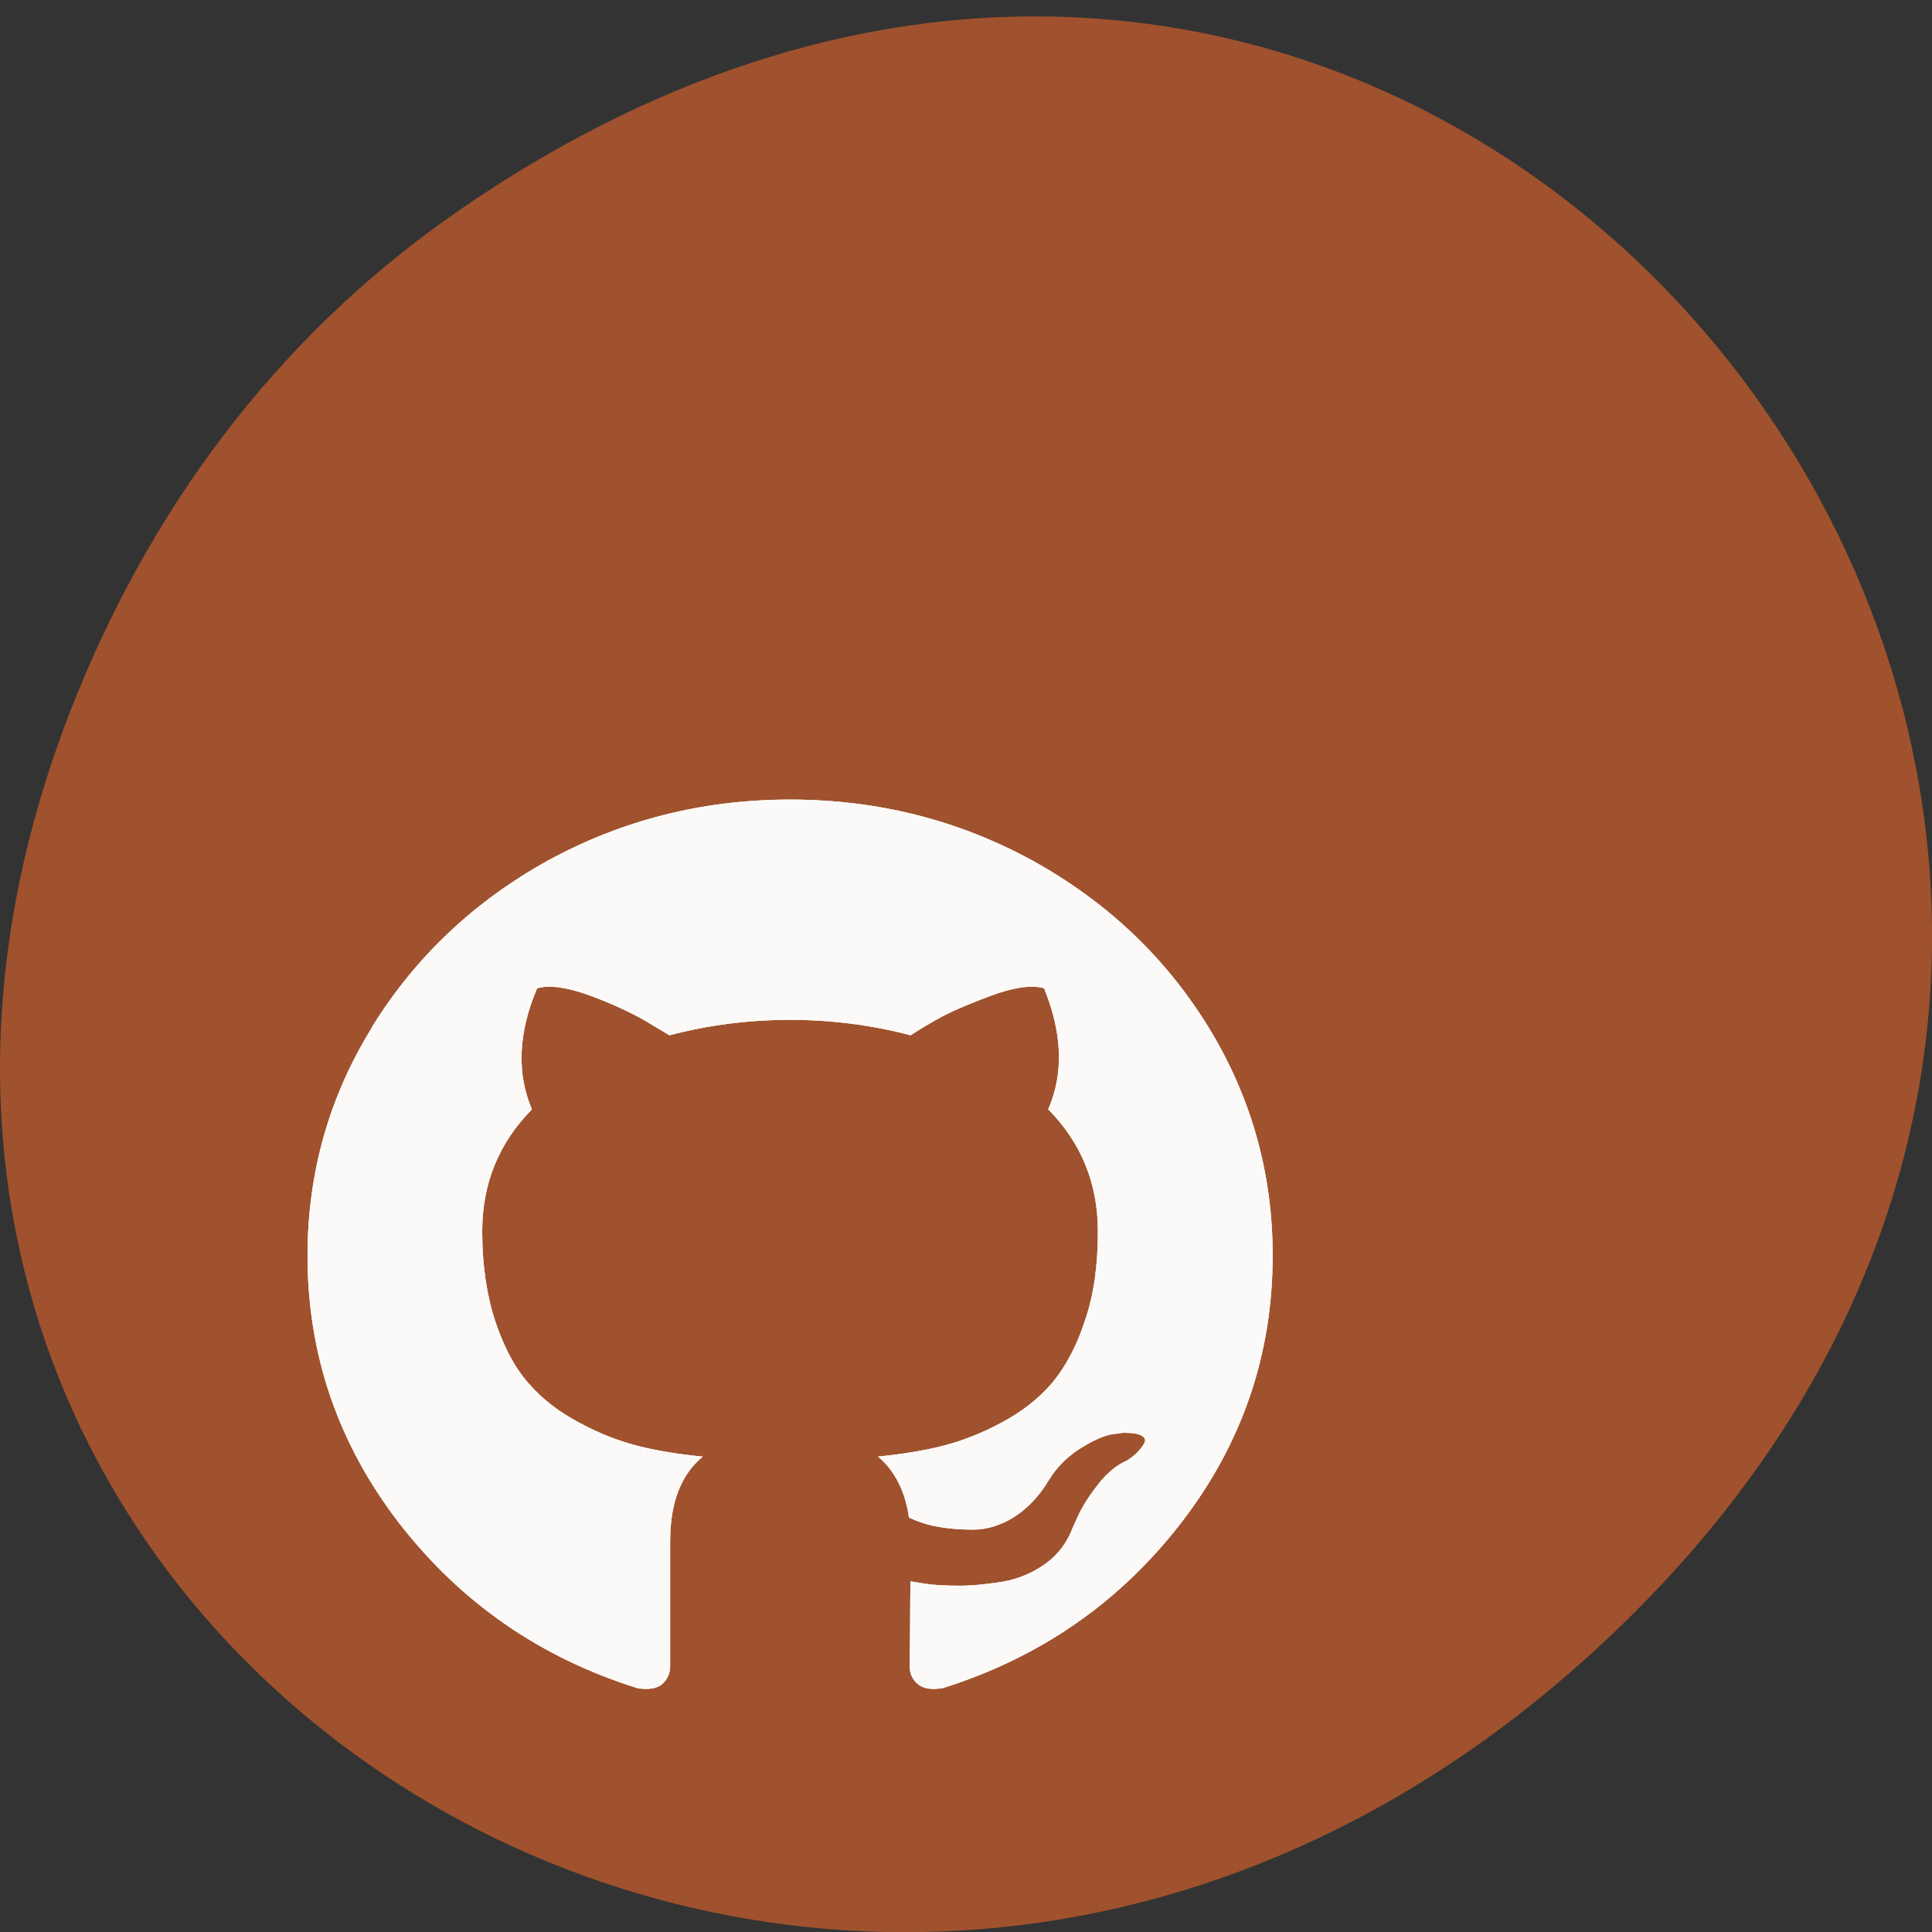 <svg xmlns="http://www.w3.org/2000/svg" viewBox="0 0 22 22" xmlns:xlink="http://www.w3.org/1999/xlink"><rect x="0" y="0" width="22" height="22" fill="#333333" stroke="none"/><defs><path id="0" d="m 4.238 11.691 c 0.492 -0.793 1.16 -1.426 2 -1.891 c 0.844 -0.461 1.762 -0.695 2.758 -0.695 c 1 0 1.918 0.234 2.762 0.695 c 0.84 0.465 1.508 1.094 2 1.891 c 0.488 0.797 0.734 1.664 0.734 2.605 c 0 1.129 -0.348 2.148 -1.047 3.051 c -0.699 0.902 -1.602 1.527 -2.707 1.875 c -0.129 0.023 -0.227 0.008 -0.289 -0.047 c -0.063 -0.055 -0.09 -0.121 -0.09 -0.203 c 0 -0.012 0 -0.133 0.004 -0.363 c 0 -0.23 0.004 -0.434 0.004 -0.602 l 0.164 0.027 c 0.105 0.016 0.238 0.023 0.398 0.023 c 0.156 0 0.324 -0.02 0.496 -0.047 c 0.172 -0.031 0.332 -0.098 0.48 -0.203 c 0.145 -0.105 0.25 -0.246 0.313 -0.418 l 0.07 -0.152 c 0.051 -0.105 0.125 -0.219 0.227 -0.348 c 0.102 -0.125 0.207 -0.211 0.313 -0.254 l 0.051 -0.035 c 0.031 -0.023 0.063 -0.051 0.09 -0.082 c 0.027 -0.031 0.051 -0.063 0.066 -0.094 c 0.012 -0.031 0 -0.059 -0.039 -0.078 c -0.035 -0.02 -0.105 -0.031 -0.207 -0.031 l -0.141 0.02 c -0.094 0.02 -0.215 0.074 -0.355 0.164 c -0.141 0.09 -0.258 0.207 -0.348 0.352 c -0.109 0.184 -0.242 0.324 -0.395 0.422 c -0.156 0.098 -0.313 0.145 -0.469 0.145 c -0.156 0 -0.293 -0.012 -0.41 -0.035 c -0.113 -0.02 -0.219 -0.055 -0.32 -0.102 c -0.043 -0.301 -0.16 -0.531 -0.352 -0.695 c 0.27 -0.027 0.516 -0.066 0.734 -0.121 c 0.215 -0.055 0.441 -0.141 0.672 -0.266 c 0.23 -0.121 0.422 -0.273 0.574 -0.449 c 0.152 -0.184 0.281 -0.418 0.375 -0.711 c 0.102 -0.293 0.148 -0.633 0.148 -1.016 c 0 -0.543 -0.188 -1.01 -0.566 -1.391 c 0.18 -0.41 0.16 -0.871 -0.047 -1.379 c -0.141 -0.039 -0.348 -0.012 -0.617 0.09 c -0.273 0.102 -0.473 0.191 -0.598 0.262 c -0.125 0.07 -0.227 0.133 -0.305 0.184 c -0.441 -0.117 -0.902 -0.176 -1.371 -0.176 c -0.473 0 -0.934 0.059 -1.375 0.176 l -0.273 -0.164 c -0.184 -0.105 -0.406 -0.207 -0.656 -0.297 c -0.254 -0.09 -0.445 -0.113 -0.578 -0.074 c -0.215 0.508 -0.234 0.969 -0.059 1.379 c -0.379 0.383 -0.566 0.848 -0.566 1.391 c 0 0.383 0.051 0.723 0.148 1.02 c 0.098 0.293 0.223 0.531 0.379 0.707 c 0.156 0.18 0.348 0.328 0.578 0.449 c 0.23 0.125 0.457 0.211 0.672 0.266 c 0.219 0.055 0.465 0.094 0.734 0.121 c -0.246 0.203 -0.371 0.523 -0.371 0.961 v 1.426 c 0 0.082 -0.031 0.148 -0.09 0.203 c -0.059 0.051 -0.156 0.066 -0.281 0.047 c -1.109 -0.348 -2.01 -0.973 -2.711 -1.875 c -0.699 -0.906 -1.047 -1.922 -1.047 -3.051 c 0 -0.941 0.246 -1.813 0.738 -2.605" fill-opacity="0.502" fill="#fff"/></defs><path d="m 5.172 2.434 c 11.25 -7.844 22.652 6.645 13.484 15.883 c -8.637 8.707 -22.06 0.637 -17.863 -10.199 c 0.875 -2.258 2.313 -4.242 4.379 -5.684" fill="#9f522d"/><use xlink:href="#0"/><use xlink:href="#0"/><use xlink:href="#0"/><use xlink:href="#0"/><use xlink:href="#0"/></svg>